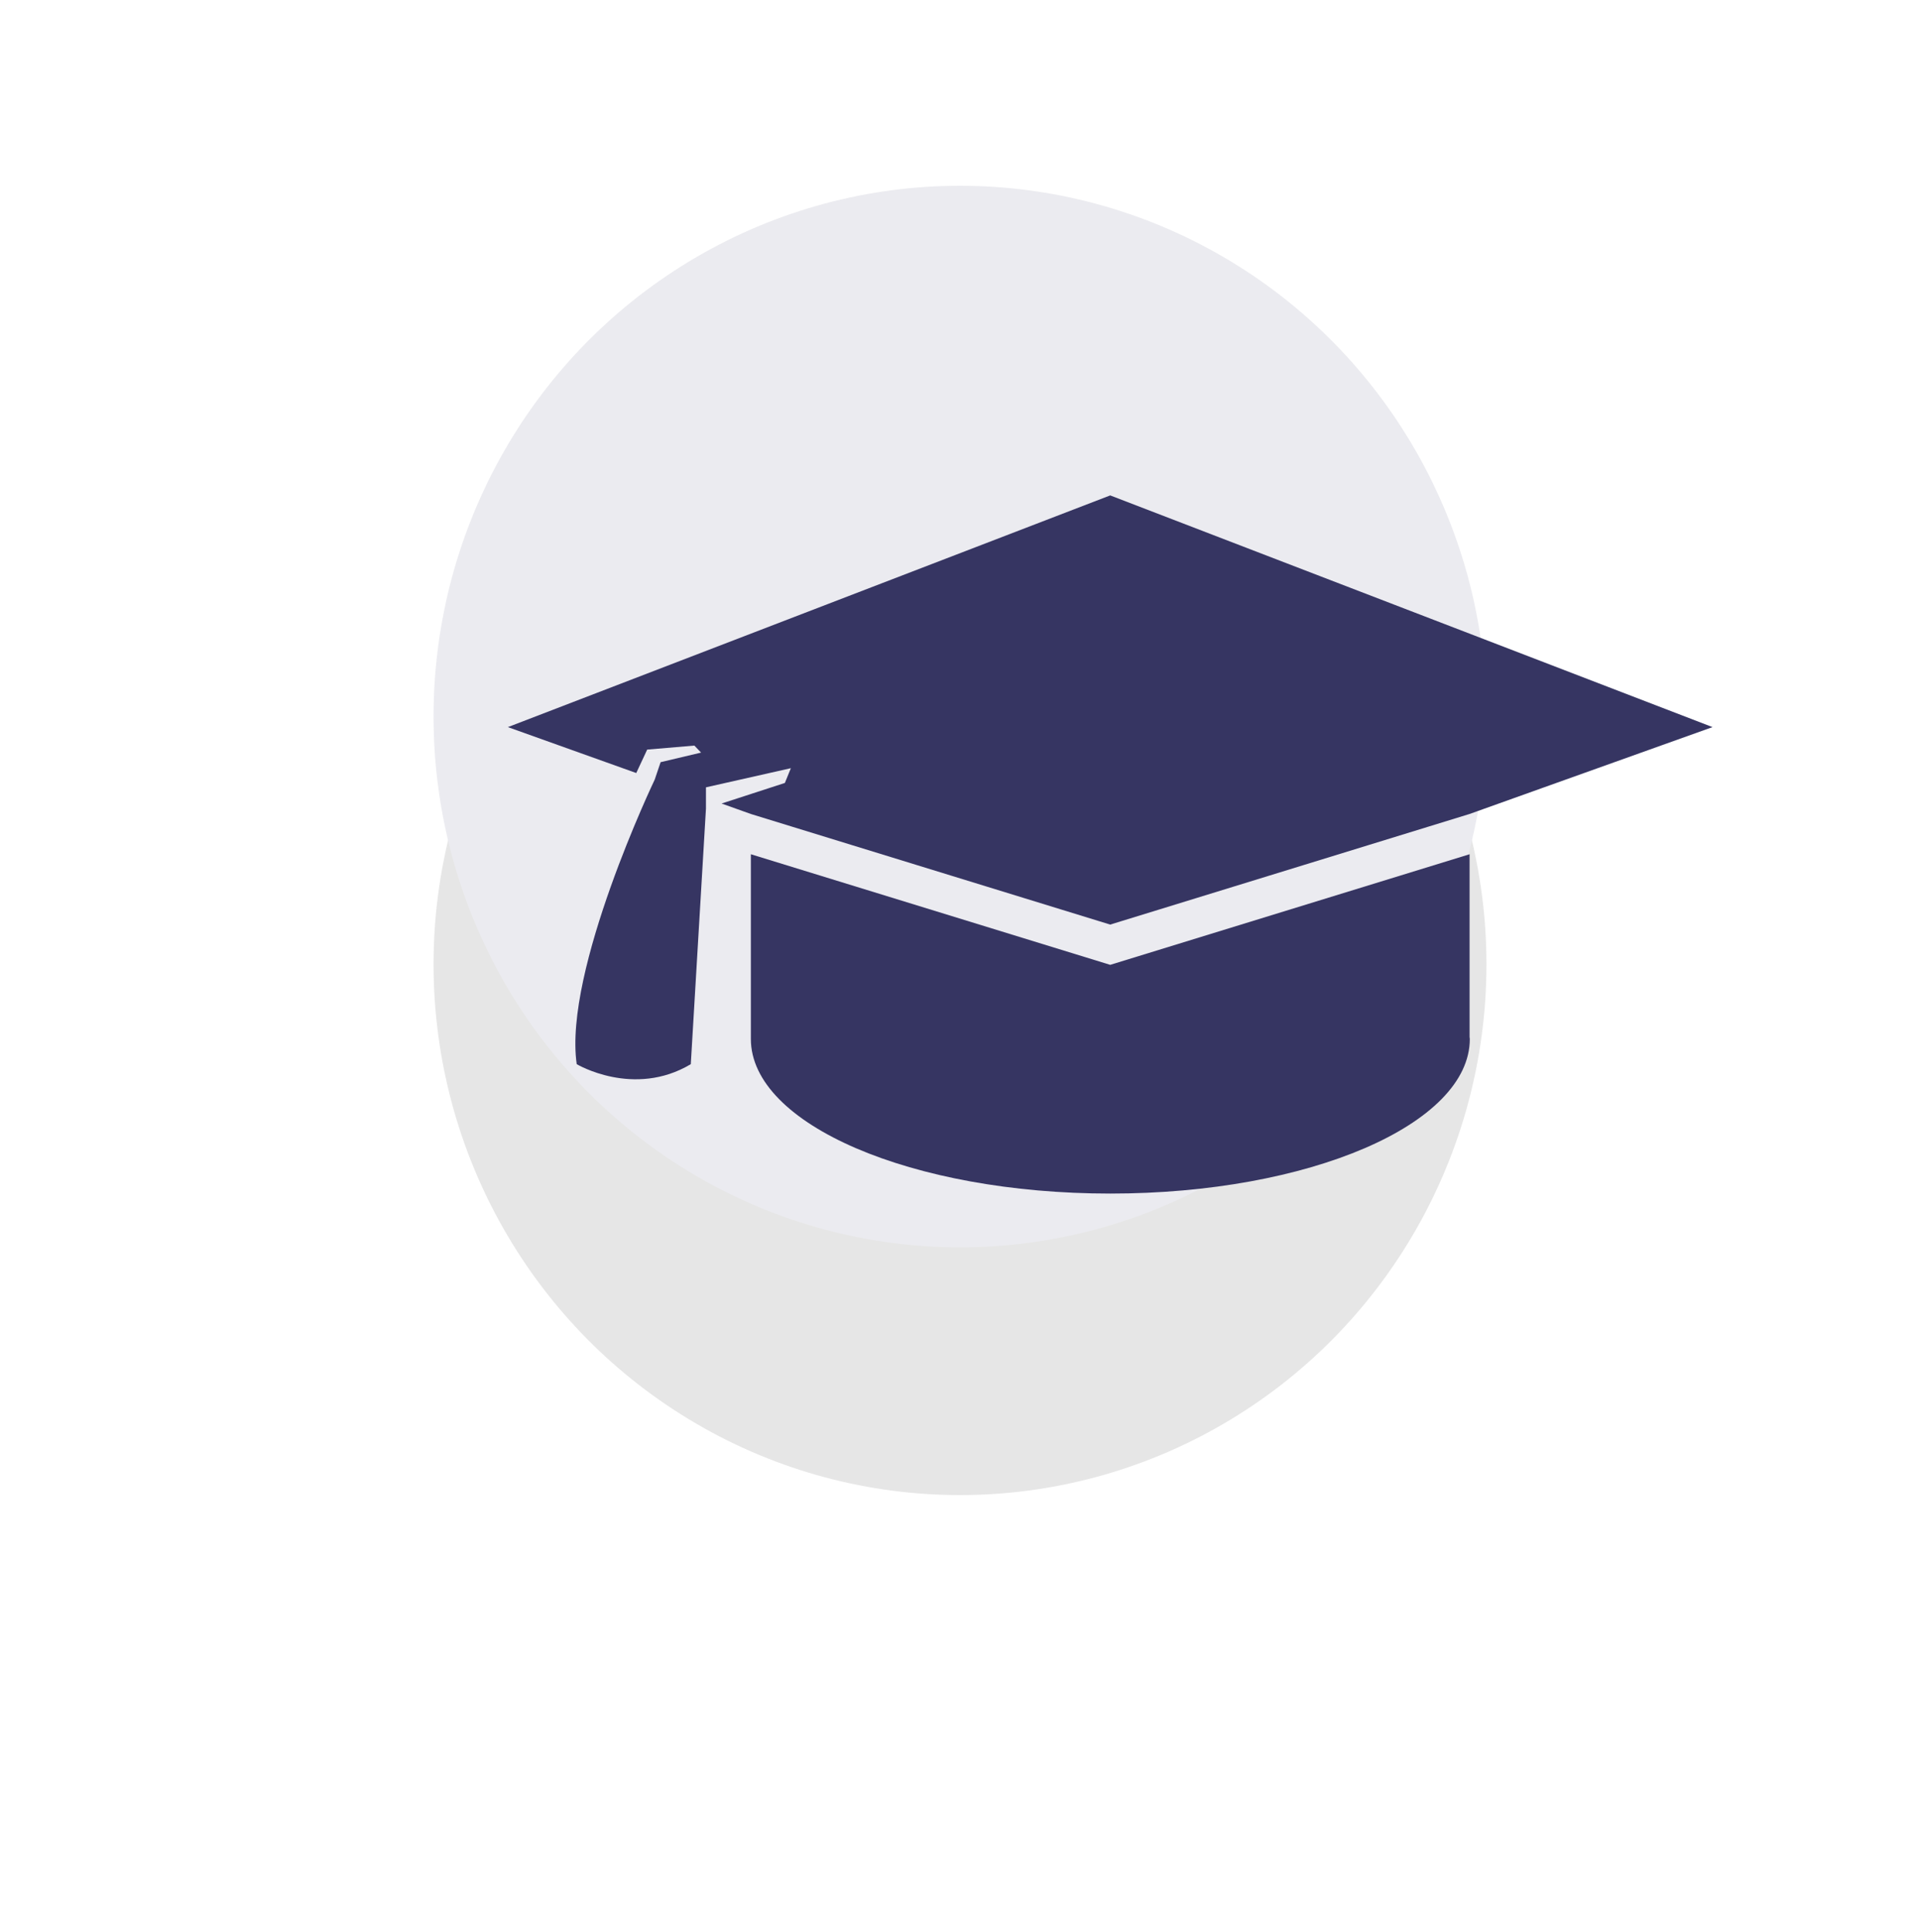 <svg width="155" height="156" xmlns="http://www.w3.org/2000/svg" xmlns:xlink="http://www.w3.org/1999/xlink">
    <defs>
        <ellipse id="b" cx="42.5" cy="42.857" rx="42.5" ry="42.857"/>
        <filter x="-73.5%" y="-49.6%" width="247.1%" height="245.8%" filterUnits="objectBoundingBox" id="a">
            <feOffset dy="20" in="SourceAlpha" result="shadowOffsetOuter1"/>
            <feGaussianBlur stdDeviation="17.5" in="shadowOffsetOuter1" result="shadowBlurOuter1"/>
            <feColorMatrix values="0 0 0 0 1 0 0 0 0 0.388 0 0 0 0 0 0 0 0 0.15 0" in="shadowBlurOuter1"/>
        </filter>
    </defs>
    <g fill="none" fill-rule="evenodd">
        <g opacity=".1" transform="translate(35 15)">
            <use fill="#000" filter="url(#a)" xlink:href="#b"/>
            <use fill="#363562" xlink:href="#b"/>
        </g>
        <g fill="#363562">
            <path d="m89.626 77.903-29.01-8.93v14.914c0 6.894 12.992 12.484 29.02 12.484 16.025 0 29.02-5.59 29.02-12.484 0-.055-.017-.11-.018-.162V68.973l-29.012 8.93z"/>
            <path d="m41 58.708 10.364 3.707.883-1.892 3.808-.323.543.565-3.267.774-.477 1.41s-7.38 15.427-6.296 22.974c0 0 4.606 2.747 9.21 0l1.224-20.634V63.57l6.854-1.546-.484 1.192-5.11 1.662 2.363.844 29.011 8.93 29.011-8.93 19.615-7.015L89.626 40 41 58.708z"/>
        </g>
    </g>
</svg>
